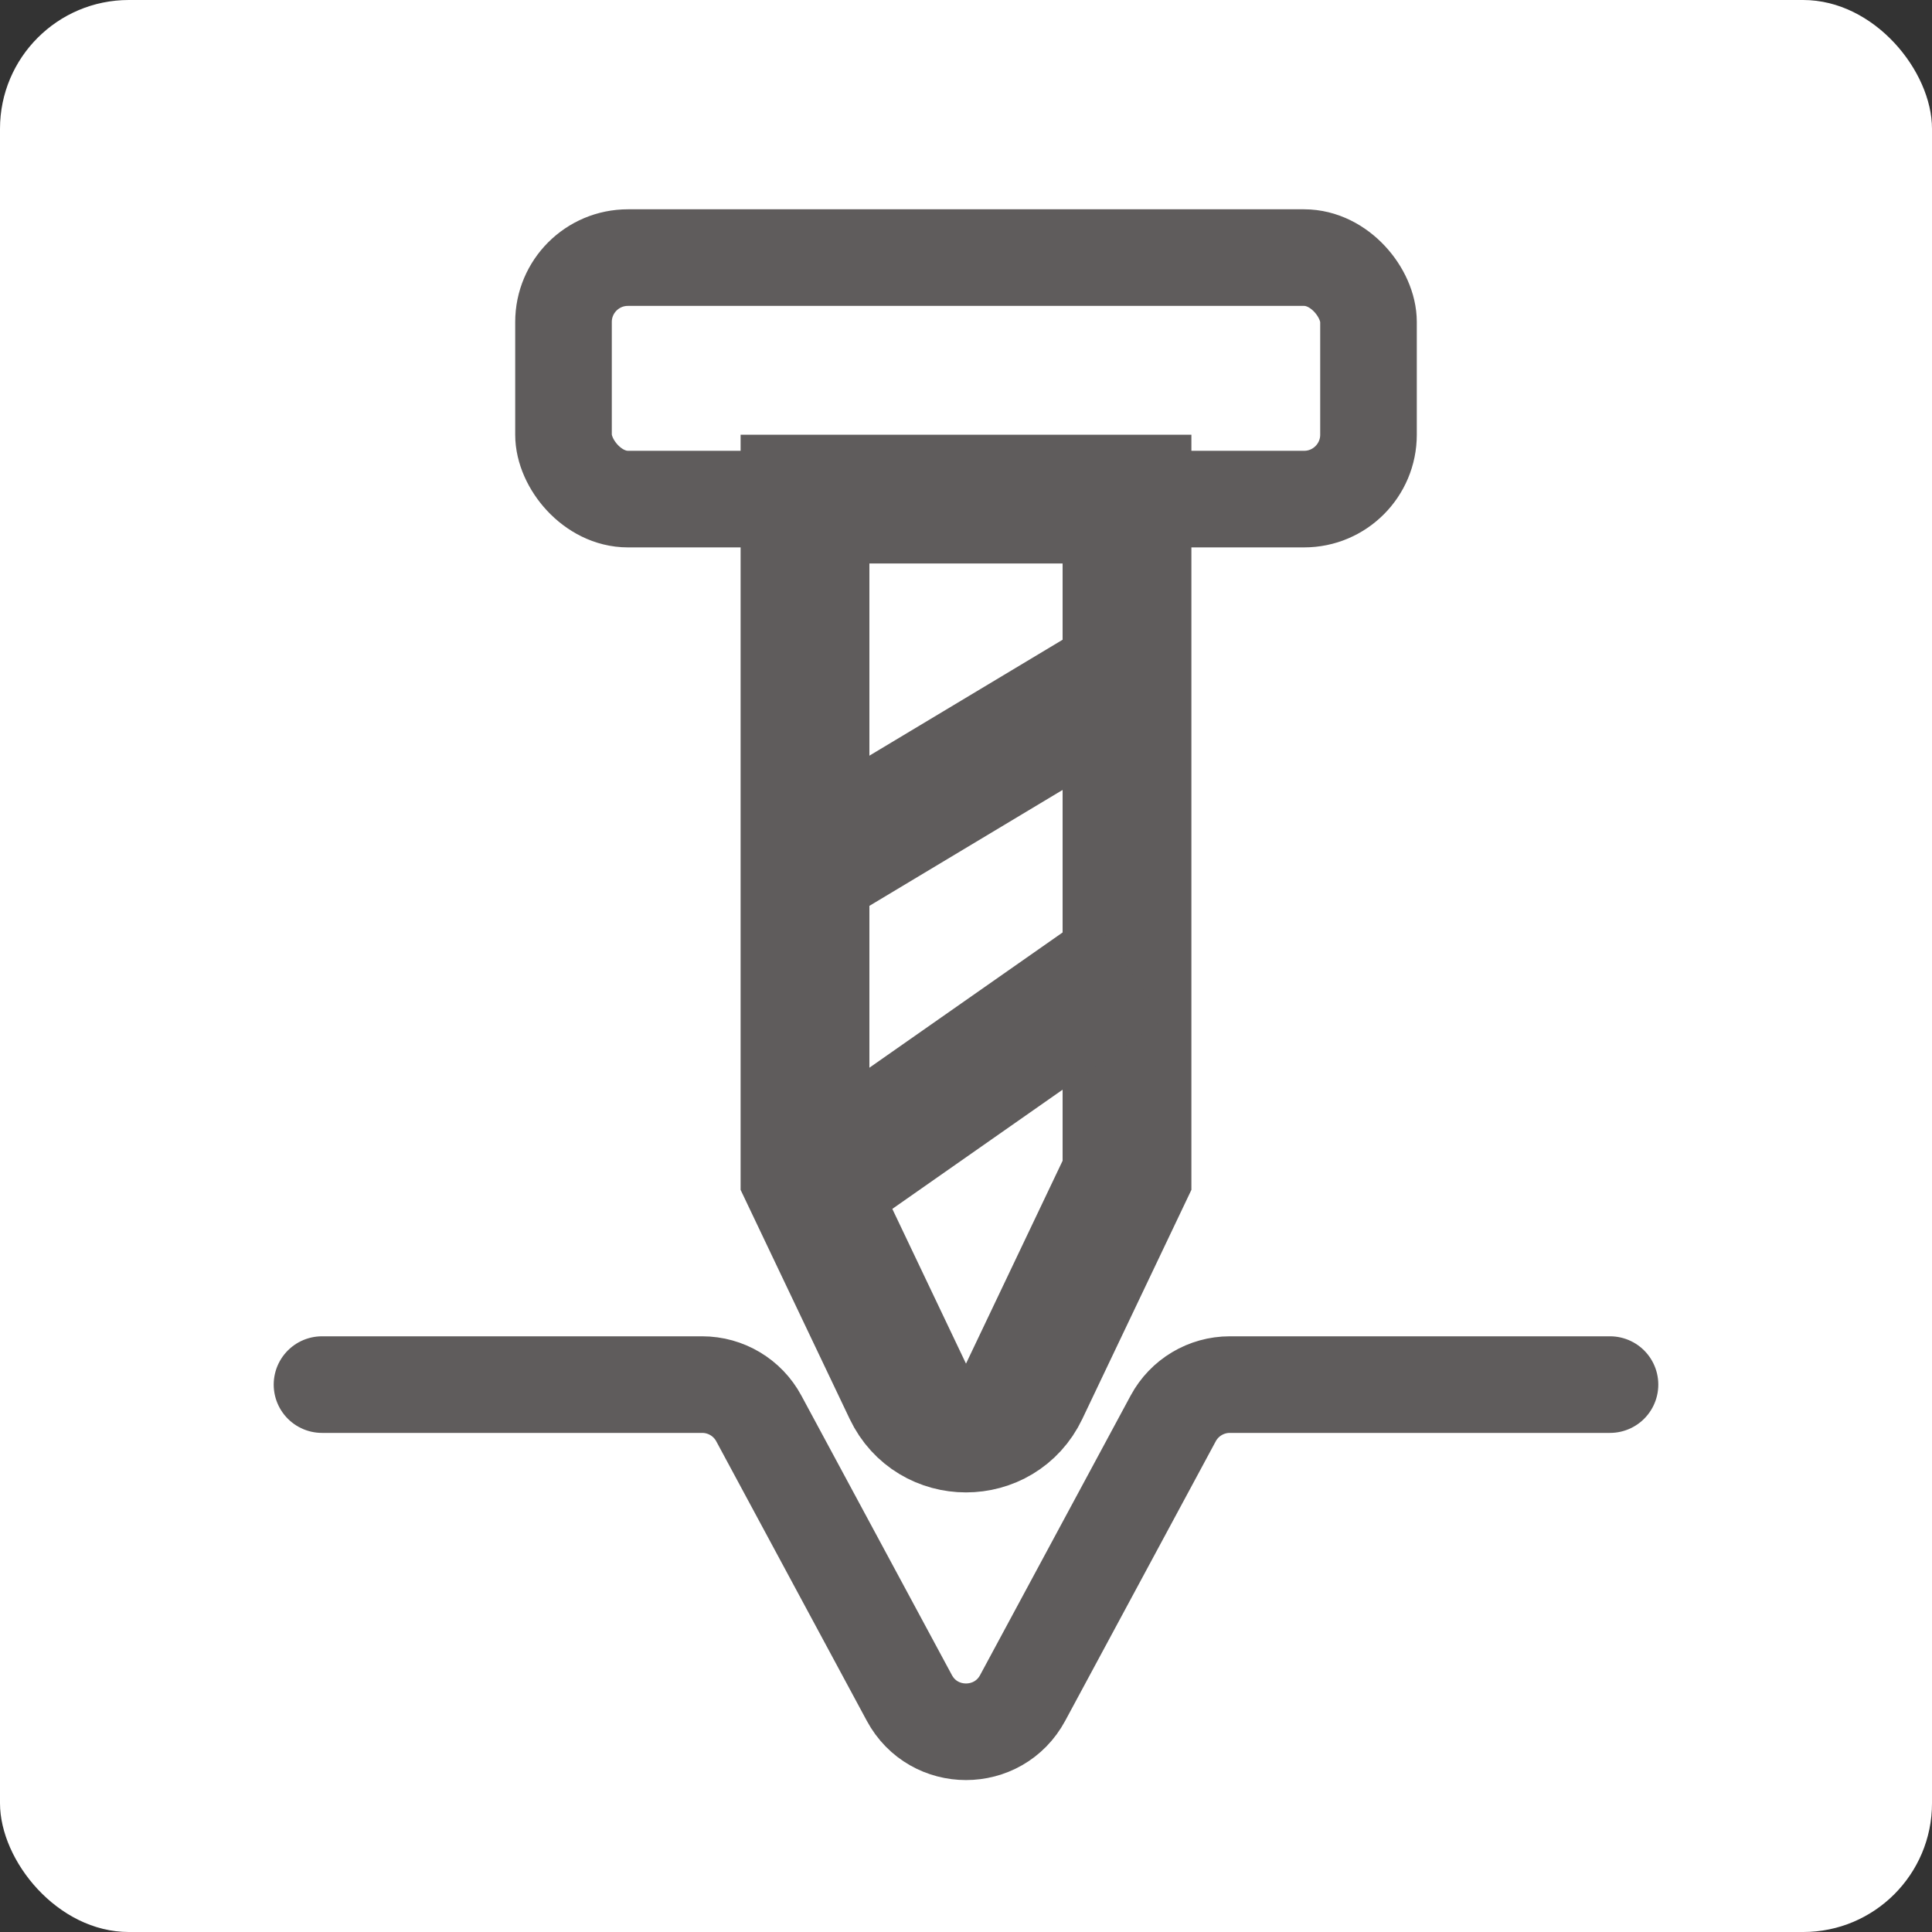 <svg width="30" height="30" viewBox="0 0 30 30" fill="none" xmlns="http://www.w3.org/2000/svg">
<rect x="0" y="0" width="30" height="30" fill="#333333" stroke="none"/>
<rect width="30" height="30" rx="2" fill="white"/>
<rect x="8.75" y="4" width="12.5" height="3.75" rx="1" stroke="#5F5C5C" stroke-width="1.5"/>
<path d="M12.5 18.25L12.5 7.75H17.5V18.25L15.903 21.604C15.541 22.364 14.459 22.364 14.097 21.604L12.5 18.25Z" stroke="#5F5C5C" stroke-width="2"/>
<path d="M5 21.5H10H10.903C11.271 21.5 11.609 21.702 11.783 22.026L14.12 26.365C14.497 27.066 15.503 27.066 15.88 26.365L18.217 22.026C18.391 21.702 18.729 21.5 19.097 21.5H20H25" stroke="#5F5C5C" stroke-width="1.5" stroke-linecap="round" stroke-linejoin="round"/>
<path d="M17.5 10.5L12.5 13.5M17.5 15L12.5 18.5" stroke="#5F5C5C" stroke-width="2"/>
</svg>
